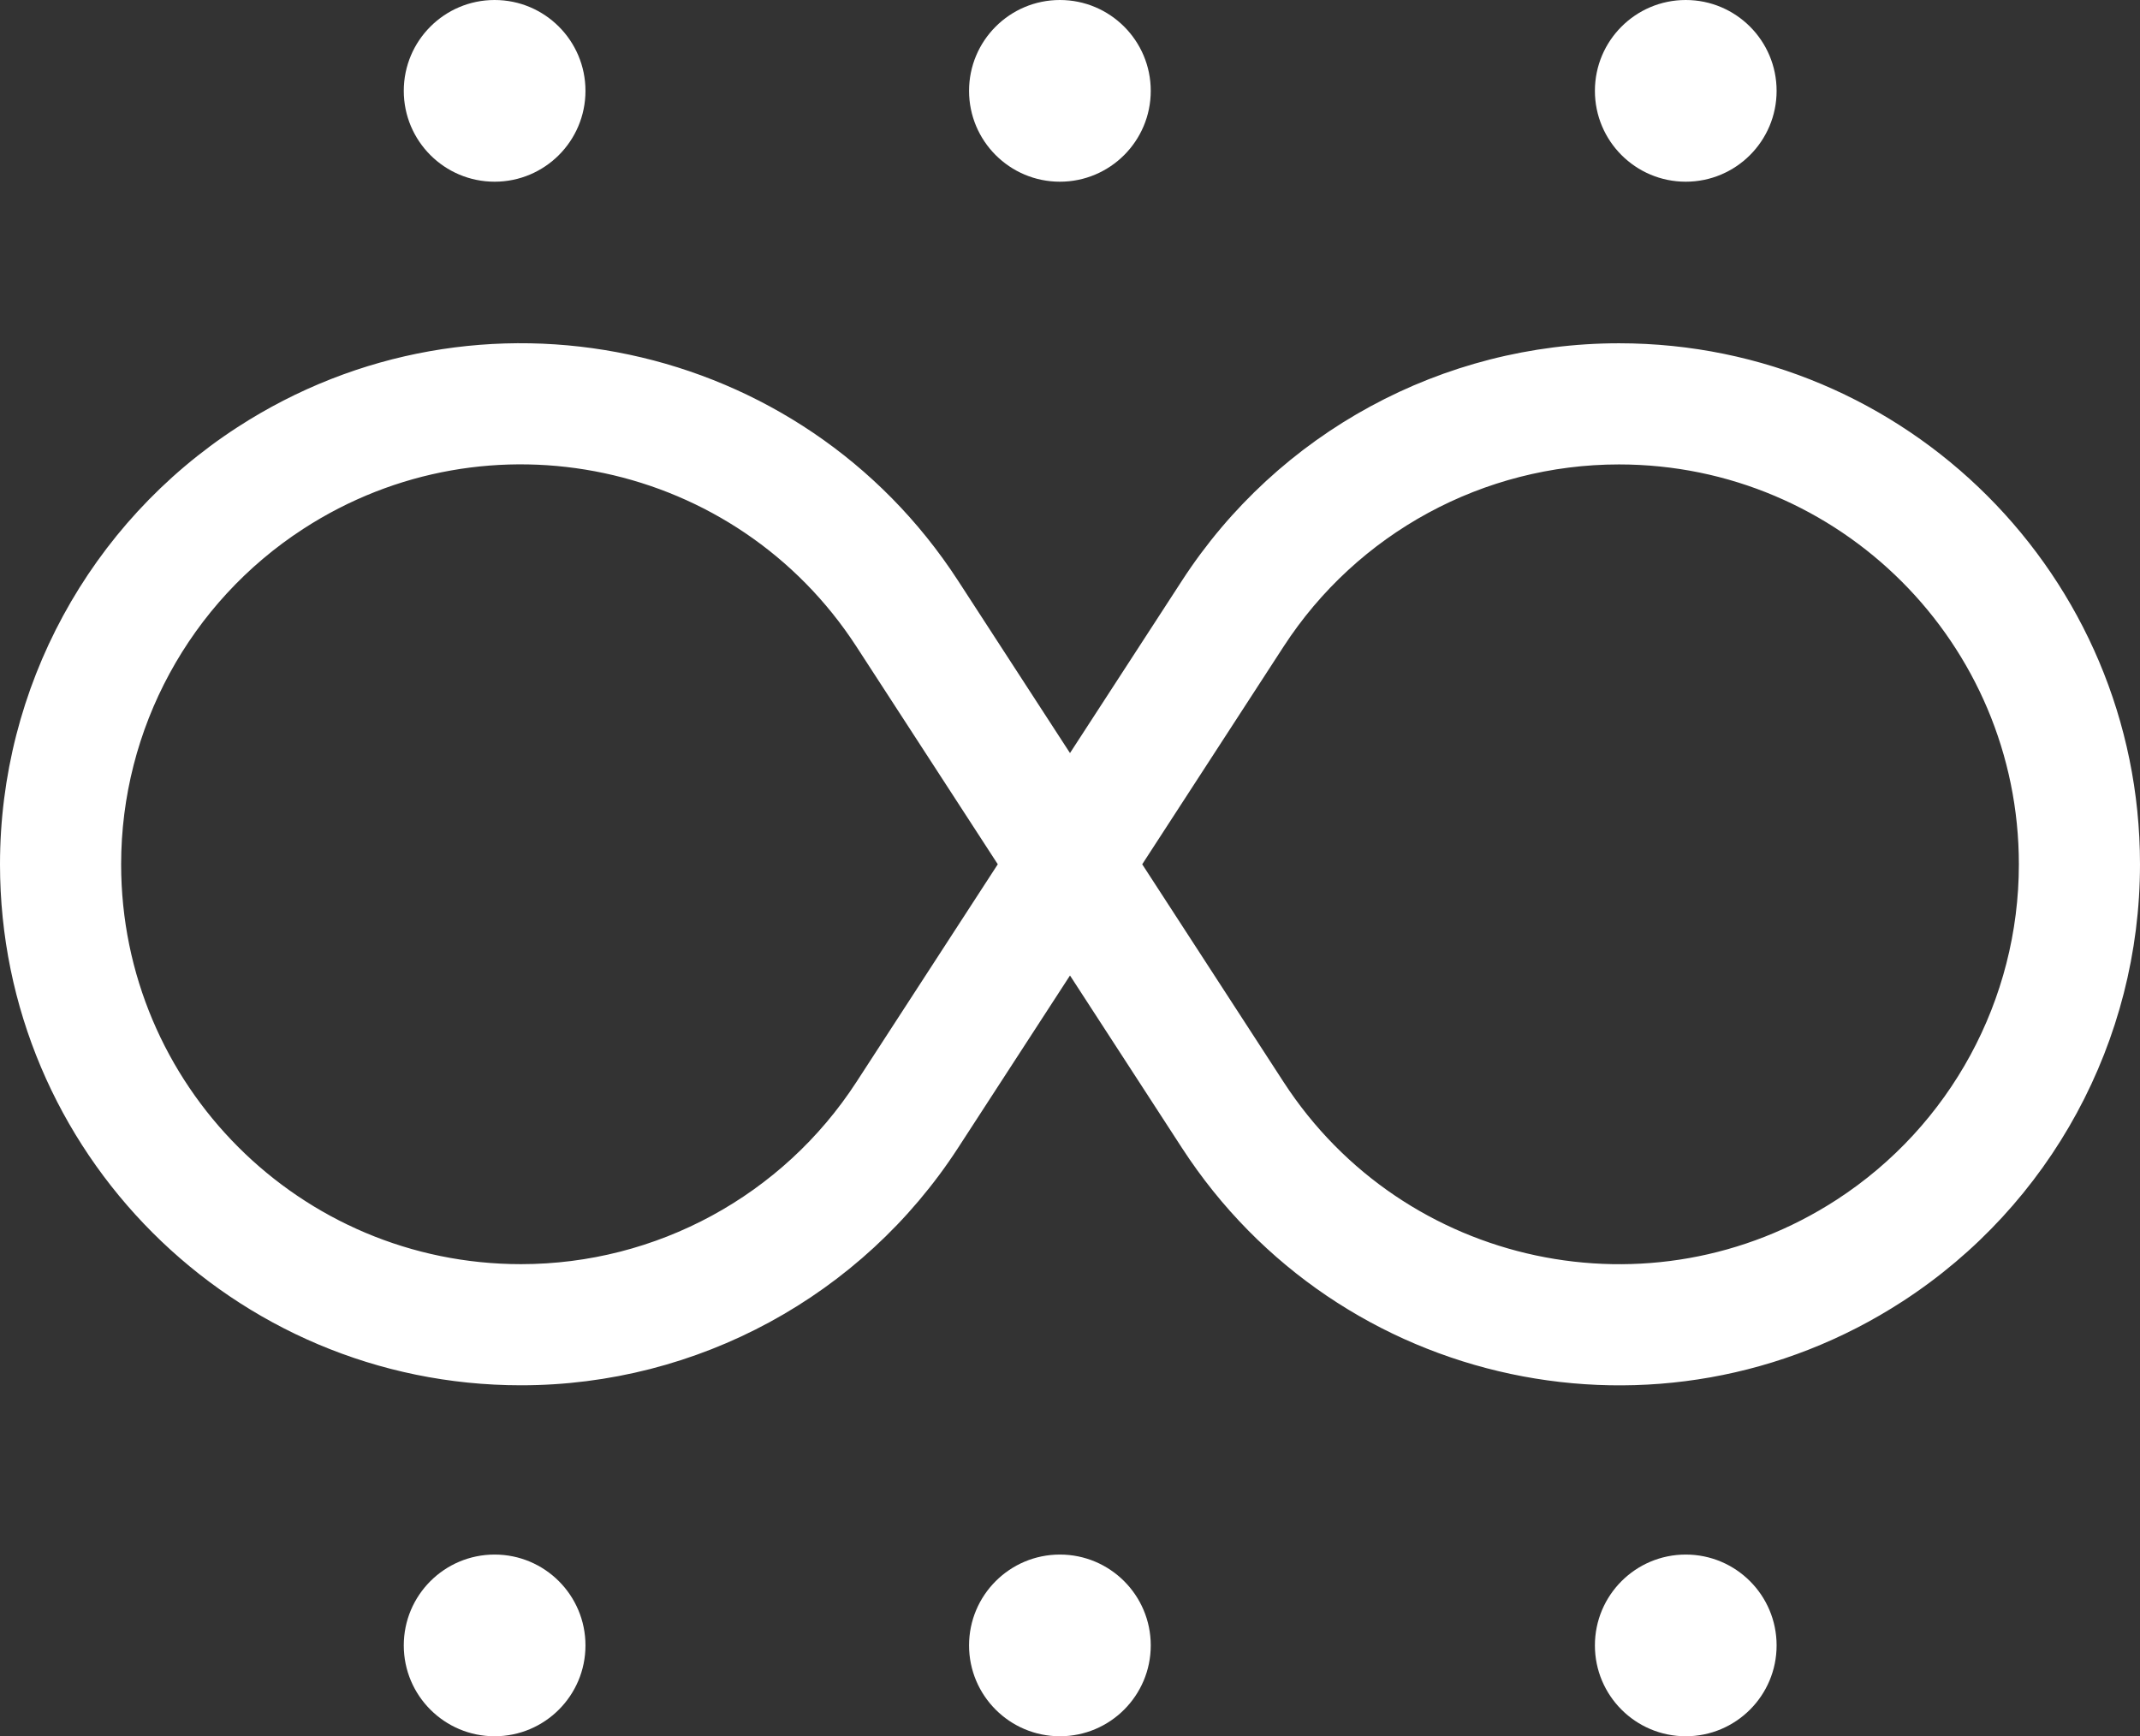 <?xml version="1.0" encoding="UTF-8"?>
<svg width="106px" height="86px" viewBox="0 0 106 86" version="1.1" xmlns="http://www.w3.org/2000/svg" xmlns:xlink="http://www.w3.org/1999/xlink">
    <rect x="0" y="0" width="106" height="86" fill="#333333" stroke="none"/>
    <!-- Generator: Sketch 55.1 (78136) - https://sketchapp.com -->
    <title>512</title>
    <desc>Created with Sketch.</desc>
    <g id="首页_正式版" stroke="none" stroke-width="1" fill="none" fill-rule="evenodd">
        <g id="Artboard" transform="translate(-2099, -2018)" fill="#FFFFFF" fill-rule="nonzero">
            <g id="512" transform="translate(2099, 2018)">
                <path d="M53,37.3 L58.55,28.755 C63.309,21.426 71.454,17.003 80.193,17.003 C94.446,17.003 106,28.557 106,42.809 C106,51.549 101.577,59.694 94.248,64.453 C82.294,72.216 66.311,68.818 58.549,56.864 L53,48.318 L47.45,56.864 C42.691,64.193 34.546,68.616 25.807,68.616 C11.554,68.616 0,57.062 0,42.81 C0,34.071 4.423,25.926 11.752,21.167 C23.706,13.404 39.689,16.802 47.451,28.756 L53,37.301 L53,37.3 Z M42.419,32.023 C36.461,22.848 24.194,20.24 15.019,26.198 C9.394,29.851 6,36.102 6,42.809 C6,53.749 14.868,62.616 25.807,62.616 C32.514,62.616 38.766,59.221 42.419,53.596 L49.423,42.809 L42.419,32.023 L42.419,32.023 Z M56.577,42.809 L63.581,53.596 C69.539,62.771 81.806,65.379 90.981,59.421 C96.606,55.768 100,49.517 100,42.81 C100,31.871 91.132,23.004 80.193,23.004 C73.486,23.004 67.234,26.399 63.581,32.024 L56.577,42.81 L56.577,42.809 Z M24.5,9 C22.015,9 20,6.985 20,4.5 C20,2.015 22.015,0 24.5,0 C26.985,0 29,2.015 29,4.5 C29,6.985 26.985,9 24.5,9 L24.5,9 Z M52.5,9 C50.015,9 48,6.985 48,4.5 C48,2.015 50.015,0 52.5,0 C54.985,0 57,2.015 57,4.5 C57,6.985 54.985,9 52.5,9 Z M24.5,86 C22.015,86 20,83.985 20,81.5 C20,79.015 22.015,77 24.5,77 C26.985,77 29,79.015 29,81.5 C29,83.985 26.985,86 24.5,86 L24.5,86 Z M52.5,86 C50.015,86 48,83.985 48,81.5 C48,79.015 50.015,77 52.5,77 C54.985,77 57,79.015 57,81.5 C57,83.985 54.985,86 52.5,86 Z M83.5,86 C81.015,86 79,83.985 79,81.5 C79,79.015 81.015,77 83.5,77 C85.985,77 88,79.015 88,81.5 C88,83.985 85.985,86 83.5,86 L83.5,86 Z M83.5,9 C81.015,9 79,6.985 79,4.5 C79,2.015 81.015,0 83.5,0 C85.985,0 88,2.015 88,4.5 C88,6.985 85.985,9 83.5,9 L83.5,9 Z" id="Shape"></path>
            </g>
        </g>
    </g>
</svg>